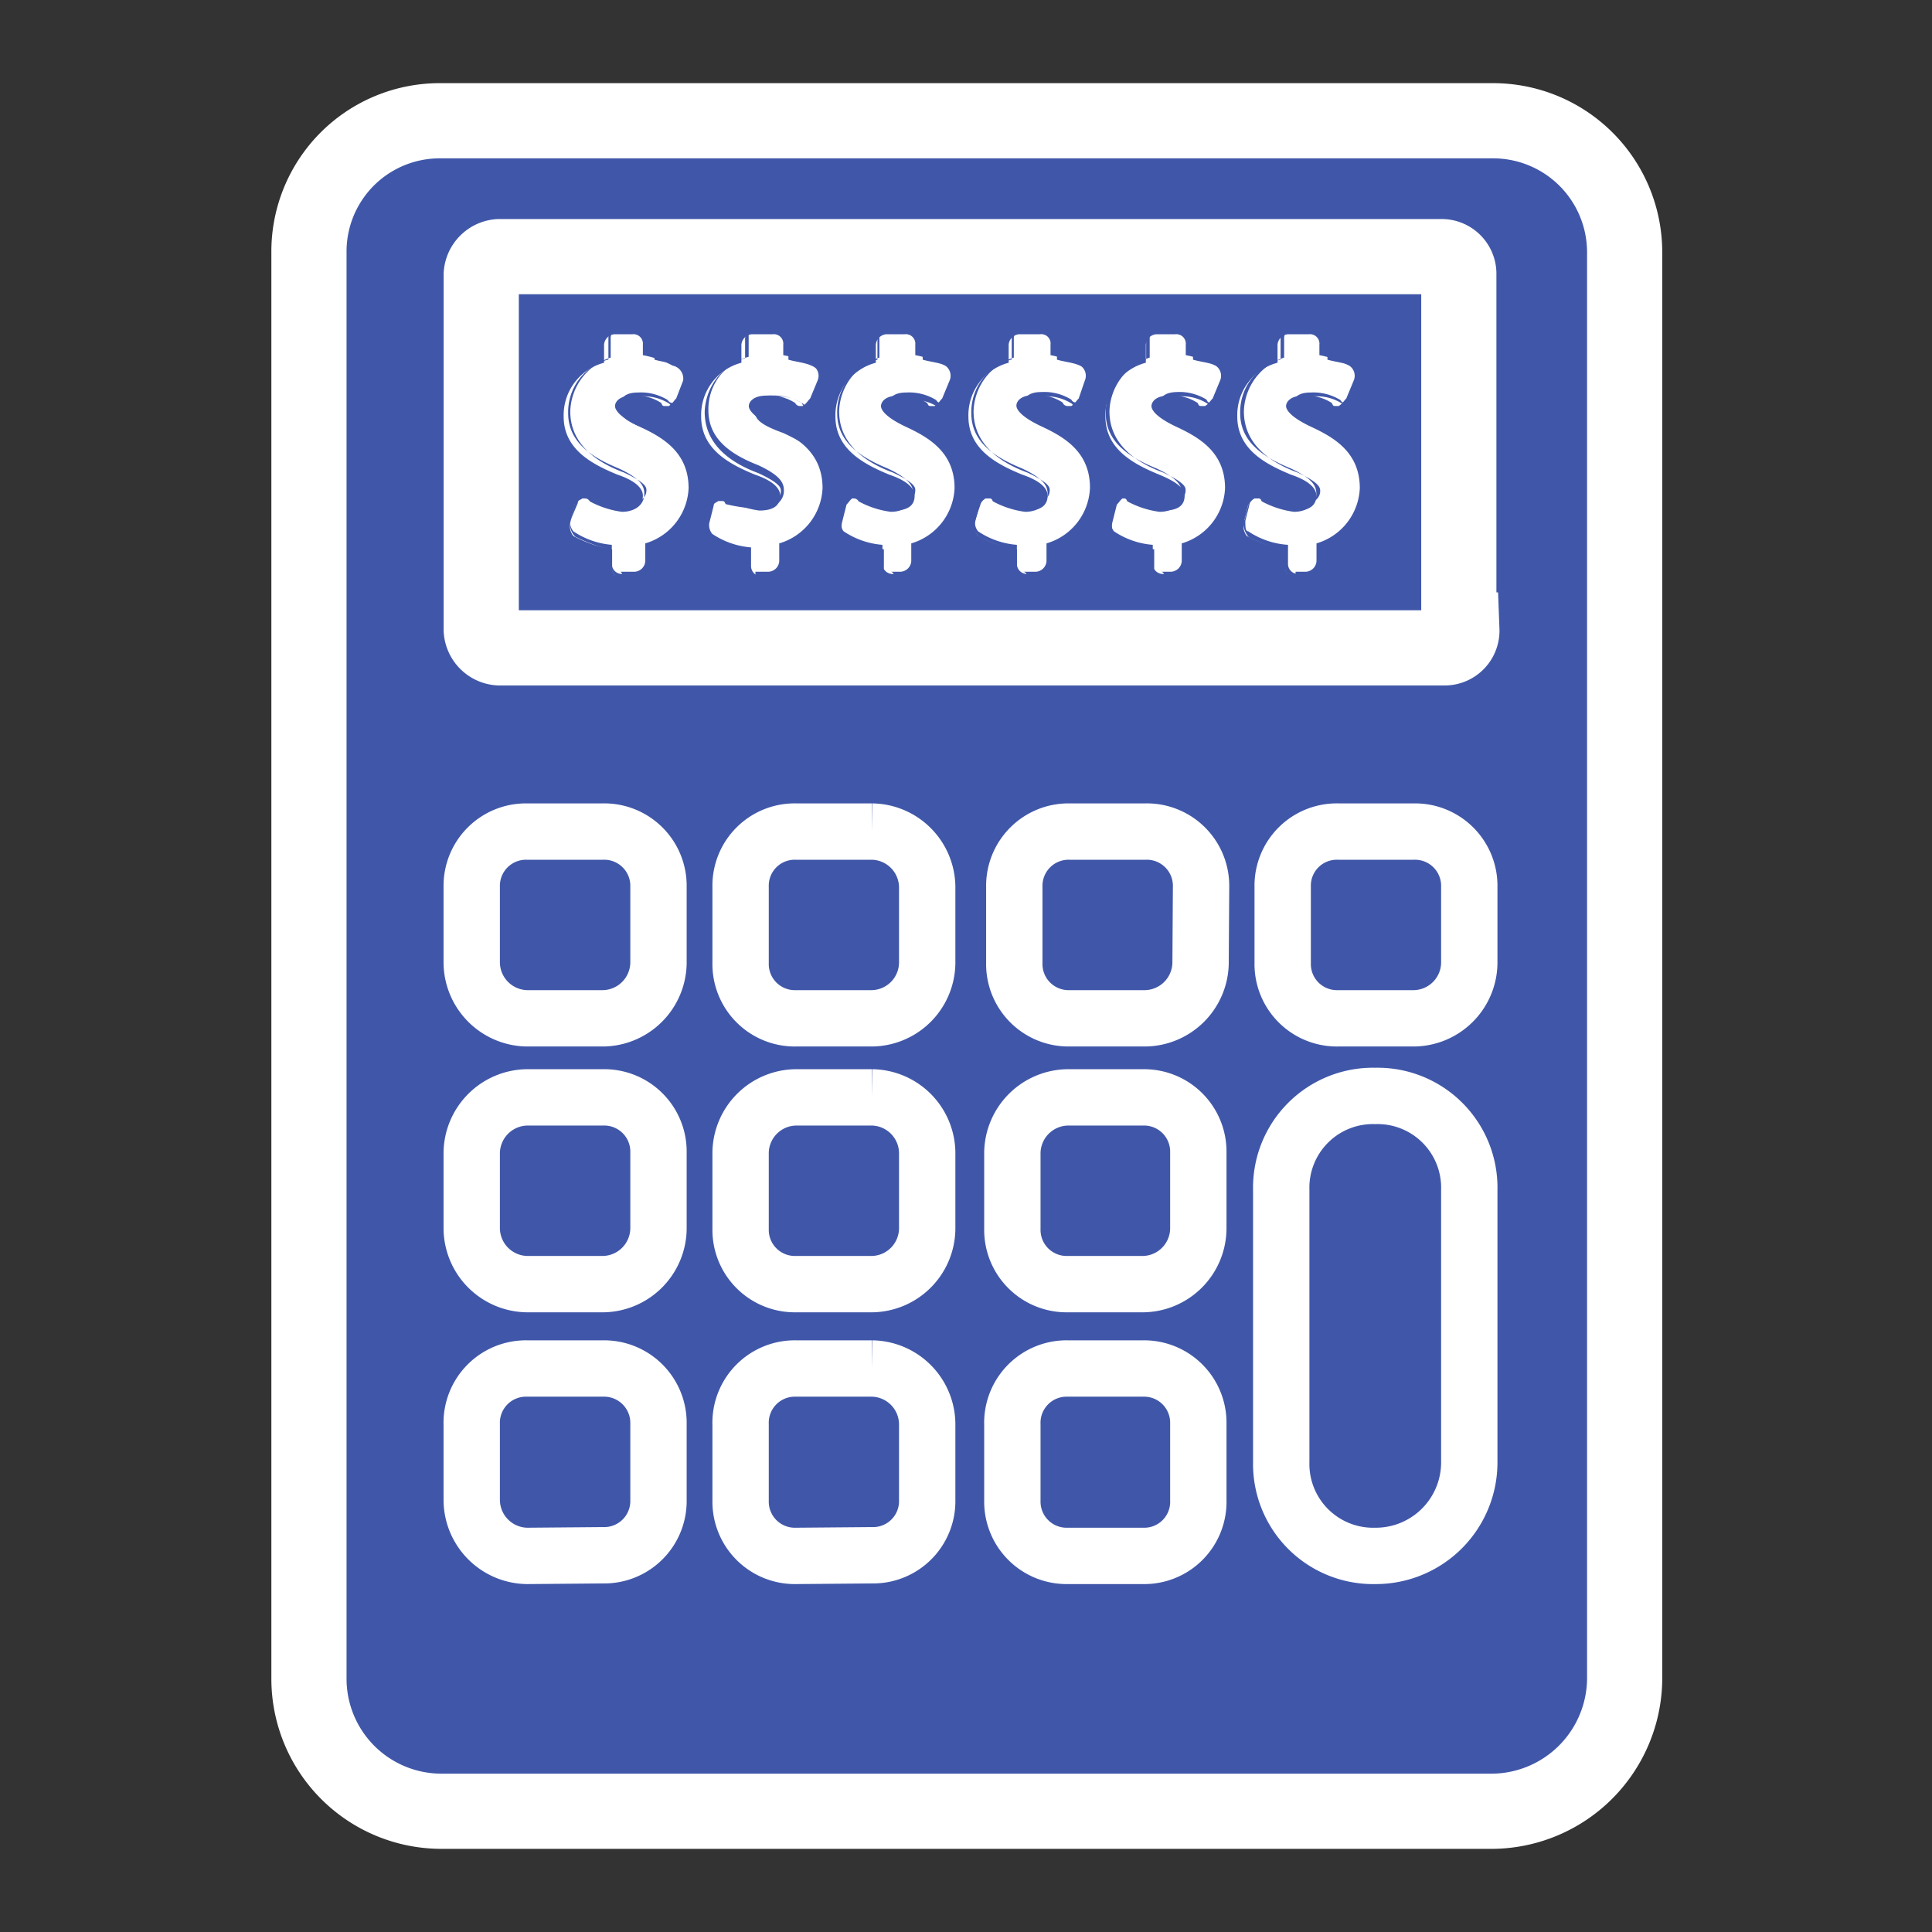 <svg id="Layer_1" data-name="Layer 1" xmlns="http://www.w3.org/2000/svg" width="120" height="120" viewBox="0 0 120 120"><rect x="0" y="0" width="120" height="120" fill="#333333" stroke="none"/><title>help9</title><g id="Layer_1-2" data-name="Layer 1"><path d="M100.91,104.34a8.29,8.29,0,0,1-8.16,8.16H27.35a8.23,8.23,0,0,1-8.16-8.16V15.66A8.12,8.12,0,0,1,27.35,7.5h65.4a8.17,8.17,0,0,1,8.16,8.16Z" fill="#4057a9" stroke="#fff" stroke-miterlimit="10" stroke-width="4.67"/><path d="M90.8,39.13a1.07,1.07,0,0,1-1.11,1.11H31a1.19,1.19,0,0,1-1.11-1.11V17.05A1.19,1.19,0,0,1,31,15.94H89.5a1.07,1.07,0,0,1,1.11,1.11V39.13Z" fill="#4057a9"/><path d="M90.8,39.13a1.07,1.07,0,0,1-1.11,1.11H31a1.19,1.19,0,0,1-1.11-1.11V17.05A1.19,1.19,0,0,1,31,15.94H89.5a1.07,1.07,0,0,1,1.11,1.11V39.13Z" fill="none" stroke="#fff" stroke-miterlimit="10" stroke-width="4.67"/><path d="M38.67,35.88a.58.58,0,0,1-.65-.65V34.12a8,8,0,0,1-2.41-.83,1,1,0,0,1-.19-.84l.28-1.11c.19-.19.19-.28.47-.47h.18c.19,0,.19,0,.28.19a5.77,5.77,0,0,0,2,.65c.83,0,1.3-.28,1.3-.93,0-.28-.19-.83-1.58-1.3-1.58-.65-3.34-1.57-3.34-3.61a3.37,3.37,0,0,1,2.51-3.34V21.41a.7.7,0,0,1,.65-.65h1.11a.59.59,0,0,1,.65.65v.65a6.35,6.35,0,0,1,1.85.65.82.82,0,0,1,.65.93L42,24.75c-.19.19-.19.28-.46.47h-.19c-.19,0-.19,0-.28-.19a2.87,2.87,0,0,0-1.76-.46c-.93,0-1.11.46-1.11.65s.18.65,1.57,1.3,3,1.57,3,3.8a3.74,3.74,0,0,1-2.69,3.43v1.11a.7.7,0,0,1-.65.65h-.93C38.67,35.51,38.67,35.88,38.67,35.88Z" fill="#fff"/><path d="M40,20.58a.63.63,0,0,1,.65.65v1.11c.65.19,1.39.19,1.85.65a.62.62,0,0,1,.19.65l-.47,1.11-.27.28h-.19a.34.34,0,0,1-.28-.18,3.16,3.16,0,0,0-1.85-.47c-1.12,0-1.12.65-1.12.93,0,.46.19.83,1.77,1.39,1.39.65,3,1.58,3,3.62a3.46,3.46,0,0,1-2.69,3.34V35a.63.63,0,0,1-.64.65H38.67A.63.63,0,0,1,38,35V33.84A5,5,0,0,1,35.61,33a.88.88,0,0,1-.19-.65l.47-1.11c0-.19.18-.19.28-.28h.18a.33.33,0,0,1,.28.18,5.77,5.77,0,0,0,2,.65c.83,0,1.39-.46,1.39-1.11,0-.46-.18-.93-1.58-1.58-1.57-.65-3.15-1.57-3.15-3.43a3.37,3.37,0,0,1,2.5-3.34V21a.63.63,0,0,1,.65-.65l1.49.19m0-.37H38.86a.87.87,0,0,0-.93.93v1.11a3.62,3.62,0,0,0-2.51,3.34c0,2,1.58,3.15,3.34,3.8,1.39.65,1.39.93,1.39,1.11,0,.47-.46.84-1.11.84a3.56,3.56,0,0,1-2-.65.51.51,0,0,0-.46-.19h-.19c-.18.19-.46.19-.65.65l-.28,1.12a1.06,1.06,0,0,0,.28,1.11,11.8,11.8,0,0,0,2.23.83v.93a.87.87,0,0,0,.93.93H40a.88.88,0,0,0,.93-.93V34a3.89,3.89,0,0,0,2.69-3.62c0-2.41-1.86-3.34-3.16-4-1.57-.65-1.57-.93-1.57-1.11s.18-.65.92-.65a2.94,2.94,0,0,1,1.77.46.49.49,0,0,0,.46.19h.18c.19-.19.47-.19.65-.65l.47-1.11A1.07,1.07,0,0,0,43,22.43a4.67,4.67,0,0,0-1.76-.65V21c-.37-.37-.84-.83-1.3-.83Z" fill="#4057a9"/><path d="M80.5,35.88a.58.58,0,0,1-.65-.65V34.12a8.12,8.12,0,0,1-2.41-.83,1,1,0,0,1-.18-.84l.27-1.11c.19-.19.19-.28.47-.47h.18a.33.33,0,0,1,.28.19,5.77,5.77,0,0,0,2,.65c.84,0,1.3-.28,1.3-.93,0-.28-.18-.83-1.58-1.3-1.57-.65-3.33-1.57-3.33-3.61a3.36,3.36,0,0,1,2.5-3.34V21.41a.71.71,0,0,1,.65-.65h1.3a.59.59,0,0,1,.65.65v.65a6.35,6.35,0,0,1,1.85.65.75.75,0,0,1,.28.93l-.46,1.11c-.19.19-.19.28-.47.47H83c-.19,0-.19,0-.28-.19A2.92,2.92,0,0,0,81,24.57c-.93,0-1.12.46-1.12.65s.19.65,1.58,1.3,3,1.57,3,3.8a3.74,3.74,0,0,1-2.69,3.43v1.11a.7.7,0,0,1-.65.65h-.65v.37Z" fill="#fff"/><path d="M81.8,20.58a.63.63,0,0,1,.65.65v1.11c.65.19,1.39.19,1.86.65a.63.63,0,0,1,.18.65L84,24.75l-.28.28h-.19a.32.32,0,0,1-.27-.18,3.2,3.2,0,0,0-1.86-.47c-1.11,0-1.11.65-1.11.93,0,.46.18.83,1.76,1.39,1.39.65,3,1.58,3,3.62a3.47,3.47,0,0,1-2.69,3.34V35a.64.64,0,0,1-.65.65H80.6A.63.63,0,0,1,80,35V33.84A5,5,0,0,1,77.53,33c-.18,0-.18-.28-.18-.65l.28-1.11c0-.19.18-.19.28-.28h.18c.19,0,.19,0,.28.18a5.77,5.77,0,0,0,2,.65c.83,0,1.39-.46,1.39-1.11,0-.46-.18-.93-1.58-1.58-1.57-.65-3.15-1.57-3.15-3.43a3.37,3.37,0,0,1,2.51-3.34V21a.62.62,0,0,1,.64-.65l1.58.19m0-.37H80.69a.87.87,0,0,0-.93.93v1.11a3.61,3.61,0,0,0-2.5,3.34c0,2,1.57,3.15,3.34,3.8C82,30,82,30.32,82,30.5c0,.47-.47.84-1.12.84a3.56,3.56,0,0,1-2-.65.5.5,0,0,0-.46-.19h-.19c-.18.19-.46.19-.65.65l-.27,1.12c-.19.27,0,.83.27,1.11a12.07,12.07,0,0,0,2.23.83v.93a.87.87,0,0,0,.93.93H81.8a.87.87,0,0,0,.93-.93V34a3.87,3.87,0,0,0,2.69-3.62c0-2.41-1.86-3.34-3.15-4-1.58-.65-1.58-.93-1.58-1.11s.18-.65.93-.65a2.92,2.92,0,0,1,1.76.46.5.5,0,0,0,.46.19H84c.18-.19.46-.19.65-.65l.46-1.11c.19-.28,0-.84-.28-1.12a4.67,4.67,0,0,0-1.76-.65V21c-.37-.37-.83-.83-1.3-.83Z" fill="#4057a9"/><path d="M72.34,35.88a.58.58,0,0,1-.65-.65V34.12a8,8,0,0,1-2.41-.83,1,1,0,0,1-.19-.84l.28-1.11c.19-.19.19-.28.47-.47H70c.19,0,.19,0,.28.19a5.77,5.77,0,0,0,2,.65c.84,0,1.3-.28,1.3-.93,0-.18,0-.65-1.58-1.3s-3.34-1.57-3.34-3.61a3.37,3.37,0,0,1,2.51-3.34V21.41a.71.71,0,0,1,.65-.65H73a.59.59,0,0,1,.65.65v.65a6.35,6.35,0,0,1,1.85.65.75.75,0,0,1,.28.93l-.46,1.11c-.19.19-.19.28-.47.47h-.18c-.19,0-.19,0-.28-.19a2.87,2.87,0,0,0-1.76-.46c-.93,0-1.11.46-1.11.65s.18.65,1.57,1.3,3,1.57,3,3.8a3.74,3.74,0,0,1-2.69,3.43v1.11a.7.7,0,0,1-.65.65h-.65C72.34,35.51,72.34,35.88,72.34,35.88Z" fill="#fff"/><path d="M73.45,20.58a.63.63,0,0,1,.65.65v1.11c.65.19,1.39.19,1.86.65a.61.61,0,0,1,.18.65l-.46,1.11L75.4,25h-.18c-.19,0-.19,0-.28-.18a3.2,3.2,0,0,0-1.86-.47C72,24.38,72,25,72,25.31c0,.46.18.83,1.76,1.39,1.39.65,3,1.58,3,3.62A3.46,3.46,0,0,1,74,33.66V35a.64.64,0,0,1-.65.65H72.25A.63.63,0,0,1,71.6,35V33.84A5,5,0,0,1,69.19,33a.88.88,0,0,1-.19-.65l.28-1.11c0-.19.18-.19.28-.28h.18c.19,0,.19,0,.28.18a5.77,5.77,0,0,0,2,.65c.84,0,1.39-.46,1.39-1.11,0-.46-.18-.93-1.57-1.58-1.58-.65-3.16-1.57-3.16-3.43a3.37,3.37,0,0,1,2.51-3.34V21a.63.63,0,0,1,.65-.65l1.57.19m0-.37H72.34a.88.88,0,0,0-.93.93v1.11a3.62,3.62,0,0,0-2.5,3.34c0,2,1.58,3.15,3.34,3.8,1.39.65,1.39.93,1.39,1.11,0,.47-.46.84-1.11.84a3.54,3.54,0,0,1-2-.65A.51.51,0,0,0,70,30.5h-.18c-.19.19-.47.19-.65.65l-.28,1.12c-.19.27,0,.83.28,1.11a12,12,0,0,0,2.22.83v.93a.87.87,0,0,0,.93.93h1.11a.87.87,0,0,0,.93-.93V34a3.87,3.87,0,0,0,2.69-3.62c0-2.41-1.85-3.34-3.15-4-1.58-.65-1.58-.93-1.58-1.11s.19-.65.93-.65a2.9,2.9,0,0,1,1.76.46.51.51,0,0,0,.46.19h.19c.18-.19.46-.19.65-.65l.46-1.11c.19-.28,0-.84-.28-1.12a4.67,4.67,0,0,0-1.76-.65V21c-.55-.37-.83-.83-1.3-.83Z" fill="#4057a9"/><path d="M63.81,35.88a.58.58,0,0,1-.65-.65V34.12a7.92,7.92,0,0,1-2.41-.83,1,1,0,0,1-.19-.84l.28-1.11c.18-.19.18-.28.46-.47h.19a.34.34,0,0,1,.28.19,5.77,5.77,0,0,0,2,.65c.83,0,1.3-.28,1.3-.93,0-.28-.19-.83-1.58-1.3-1.58-.65-3.34-1.57-3.34-3.61a3.37,3.37,0,0,1,2.5-3.34V21.41a.71.71,0,0,1,.65-.65h1.3a.58.58,0,0,1,.65.65v.65a6.52,6.52,0,0,1,1.86.65.76.76,0,0,1,.27.93L67,24.75c-.19.19-.19.28-.46.47h-.19A.34.34,0,0,1,66,25a2.87,2.87,0,0,0-1.76-.46c-.93,0-1.11.46-1.11.65s.18.65,1.57,1.3,3,1.57,3,3.8A3.74,3.74,0,0,1,65,33.75v1.11a.7.7,0,0,1-.65.65h-.83C63.81,35.51,63.81,35.88,63.81,35.88Z" fill="#fff"/><path d="M65,20.58a.63.63,0,0,1,.65.65v1.11c.65.19,1.39.19,1.86.65a.61.61,0,0,1,.18.65l-.46,1.11L67,25h-.19a.32.32,0,0,1-.27-.18,3.2,3.2,0,0,0-1.86-.47c-1.11,0-1.11.65-1.11.93,0,.46.18.83,1.76,1.39,1.39.65,3,1.58,3,3.62a3.46,3.46,0,0,1-2.69,3.34V35a.64.64,0,0,1-.65.65H63.81a.63.63,0,0,1-.65-.65V33.84A5,5,0,0,1,60.75,33a.88.88,0,0,1-.19-.65l.37-1.11c0-.19.19-.19.28-.28h.18c.19,0,.19,0,.28.18a5.77,5.77,0,0,0,2,.65c.84,0,1.4-.46,1.4-1.11,0-.46-.19-.93-1.58-1.58-1.58-.65-3.16-1.57-3.16-3.43a3.37,3.37,0,0,1,2.51-3.34V21a.63.63,0,0,1,.65-.65l1.48.19m0-.37H63.9a.88.88,0,0,0-.93.93v1.11a3.61,3.61,0,0,0-2.5,3.34c0,2,1.57,3.15,3.34,3.8,1.39.65,1.39.93,1.39,1.11,0,.47-.47.84-1.12.84a3.58,3.58,0,0,1-2-.65.49.49,0,0,0-.46-.19h-.19c-.18.19-.46.19-.64.65l-.28,1.12c-.19.27,0,.83.28,1.11a11.69,11.69,0,0,0,2.22.83v.93a.87.87,0,0,0,.93.93H65a.87.87,0,0,0,.93-.93V34a3.87,3.87,0,0,0,2.69-3.62c0-2.41-1.86-3.34-3.15-4-1.58-.65-1.58-.93-1.58-1.11s.18-.65.93-.65a2.92,2.92,0,0,1,1.76.46.5.5,0,0,0,.46.19h.19c.18-.19.46-.19.65-.65l.46-1.11c.19-.28,0-.84-.28-1.12a6,6,0,0,0-1.76-.27v-.84A1.56,1.56,0,0,0,65,20.21Z" fill="#4057a9"/><path d="M55.55,35.88a.58.58,0,0,1-.65-.65V34.12a8,8,0,0,1-2.41-.83,1,1,0,0,1-.19-.84l.28-1.11c.19-.19.19-.28.47-.47h.18a.33.33,0,0,1,.28.19,5.77,5.77,0,0,0,2,.65c.84,0,1.3-.28,1.3-.93,0-.28-.19-.83-1.58-1.3-1.57-.65-3.34-1.57-3.34-3.61a3.37,3.37,0,0,1,2.51-3.34V21.41a.71.71,0,0,1,.65-.65H56.2a.59.59,0,0,1,.65.65v.65a6.52,6.52,0,0,1,1.86.65.76.76,0,0,1,.27.93l-.46,1.11c-.19.19-.19.28-.46.47h-.19c-.19,0-.19,0-.28-.19a2.87,2.87,0,0,0-1.76-.46c-.93,0-1.11.46-1.11.65s.18.65,1.57,1.3,3,1.57,3,3.8a3.74,3.74,0,0,1-2.69,3.43v1.11a.7.7,0,0,1-.65.65h-.65C55.55,35.51,55.55,35.88,55.55,35.88Z" fill="#fff"/><path d="M56.66,20.58a.63.63,0,0,1,.65.65v1.11c.65.19,1.4.19,1.86.65a.61.61,0,0,1,.18.65l-.46,1.11-.28.28h-.18a.33.33,0,0,1-.28-.18,3.2,3.2,0,0,0-1.86-.47c-1.11,0-1.11.65-1.11.93,0,.46.19.83,1.76,1.39,1.39.65,3,1.58,3,3.62a3.46,3.46,0,0,1-2.69,3.34V35a.63.63,0,0,1-.65.65H55.46a.63.63,0,0,1-.65-.65V33.84A5,5,0,0,1,52.4,33a.88.88,0,0,1-.19-.65l.37-1.11c0-.19.19-.19.28-.28h.19a.34.34,0,0,1,.28.18,5.71,5.71,0,0,0,2,.65c.83,0,1.39-.46,1.39-1.11,0-.46-.19-.93-1.58-1.58C53.6,28.46,52,27.54,52,25.68a3.36,3.36,0,0,1,2.5-3.34V21a.63.63,0,0,1,.65-.65l1.48.19m0-.37H55.55a.88.88,0,0,0-.93.93v1.11a3.62,3.62,0,0,0-2.5,3.34c0,2,1.58,3.15,3.34,3.8,1.39.65,1.39.93,1.39,1.11,0,.47-.46.84-1.11.84a3.56,3.56,0,0,1-2-.65.51.51,0,0,0-.47-.19h-.18c-.19.19-.47.19-.65.65l-.28,1.3a1,1,0,0,0,.28,1.11,12.7,12.7,0,0,0,2.22.84v.93a.87.87,0,0,0,.93.92h1.11a.87.87,0,0,0,.93-.92V34.21a3.86,3.86,0,0,0,2.69-3.61c0-2.42-1.85-3.34-3.15-4-1.58-.65-1.58-.93-1.58-1.12s.19-.64.93-.64a2.8,2.8,0,0,1,1.76.46.53.53,0,0,0,.47.18h.18c.19-.18.46-.18.65-.64L60,23.73c.19-.28,0-.83-.27-1.11A3.47,3.47,0,0,0,58,22v-.83c-.46-.47-.83-.93-1.3-.93Z" fill="#4057a9"/><path d="M47.2,35.88a.58.58,0,0,1-.65-.65V34.12a8.12,8.12,0,0,1-2.41-.83,1,1,0,0,1-.18-.84l.28-1.11c.18-.19.18-.28.46-.47h.18c.19,0,.19,0,.28.19a5.77,5.77,0,0,0,2,.65c.84,0,1.3-.28,1.3-.93,0-.28-.18-.83-1.57-1.3-1.58-.65-3.34-1.57-3.34-3.61a3.36,3.36,0,0,1,2.5-3.34V21.41a.71.71,0,0,1,.65-.65H48a.59.59,0,0,1,.65.65v.65a6.35,6.35,0,0,1,1.85.65.75.75,0,0,1,.28.93l-.46,1.11c-.19.19-.19.28-.47.47h-.18a.33.33,0,0,1-.28-.19,2.92,2.92,0,0,0-1.76-.46c-.93,0-1.12.46-1.12.65s.19.65,1.58,1.3,3,1.57,3,3.8a3.74,3.74,0,0,1-2.69,3.43v1.11a.7.7,0,0,1-.65.65h-.83v.37Z" fill="#fff"/><path d="M48.32,20.58a.63.63,0,0,1,.65.65v1.11c.64.19,1.39.19,1.85.65a.62.62,0,0,1,.19.65l-.47,1.3-.28.28h-.18c-.19,0-.19,0-.28-.19A3.29,3.29,0,0,0,48,24.57c-1.12,0-1.12.65-1.12.92,0,.47.19.84,1.76,1.4,1.4.65,3,1.57,3,3.61a3.45,3.45,0,0,1-2.69,3.34v1.3a.63.63,0,0,1-.65.65H47.3a.63.63,0,0,1-.65-.65V34a5,5,0,0,1-2.41-.84.86.86,0,0,1-.19-.65l.28-1.11c0-.18.18-.18.28-.28h.18c.19,0,.19,0,.28.19a9.46,9.46,0,0,0,2.23.28c.83,0,1.39-.47,1.39-1.12,0-.46-.19-.92-1.58-1.57C45.53,28.28,44,27.35,44,25.49a3.36,3.36,0,0,1,2.5-3.33v-1.3a.63.63,0,0,1,.65-.65l1.21.37m0-.37H47.2a.87.87,0,0,0-.92.93v1.11a3.62,3.62,0,0,0-2.51,3.34c0,2,1.58,3.15,3.34,3.8,1.39.65,1.39.93,1.39,1.11,0,.47-.46.84-1.11.84a3.56,3.56,0,0,1-2-.65.51.51,0,0,0-.47-.19H44.7c-.19.19-.46.19-.65.65l-.28,1.12a1.06,1.06,0,0,0,.28,1.11,11.8,11.8,0,0,0,2.23.83v.93a.87.87,0,0,0,.92.93h1.12a.87.87,0,0,0,.92-.93V34a3.87,3.87,0,0,0,2.69-3.62c0-2.41-1.85-3.34-3.15-4-1.58-.65-1.58-.93-1.58-1.11s.19-.65.93-.65a2.87,2.87,0,0,1,1.76.46.51.51,0,0,0,.47.19h.18c.19-.19.47-.19.65-.65l.47-1.11a1.07,1.07,0,0,0-.28-1.12,4.72,4.72,0,0,0-1.77-.65V21c-.46-.37-.83-.83-1.29-.83Z" fill="#4057a9"/><path d="M40.9,59.81a3.49,3.49,0,0,1-3.44,3.44H32.73a3.49,3.49,0,0,1-3.43-3.44V55.08a3.37,3.37,0,0,1,3.43-3.43h4.73a3.37,3.37,0,0,1,3.44,3.43Z" fill="#4057a9"/><path d="M40.9,59.81a3.49,3.49,0,0,1-3.44,3.44H32.73a3.49,3.49,0,0,1-3.43-3.44V55.08a3.37,3.37,0,0,1,3.43-3.43h4.73a3.37,3.37,0,0,1,3.44,3.43Z" fill="none" stroke="#fff" stroke-miterlimit="10" stroke-width="3.5"/><path d="M57.59,59.81a3.48,3.48,0,0,1-3.43,3.44H49.43A3.37,3.37,0,0,1,46,59.81V55.08a3.36,3.36,0,0,1,3.43-3.43h4.73a3.48,3.48,0,0,1,3.43,3.43Z" fill="#4057a9"/><path d="M57.59,59.81a3.48,3.48,0,0,1-3.43,3.44H49.43A3.37,3.37,0,0,1,46,59.81V55.08a3.36,3.36,0,0,1,3.43-3.43h4.73a3.48,3.48,0,0,1,3.43,3.43Z" fill="none" stroke="#fff" stroke-miterlimit="10" stroke-width="3.5"/><path d="M74.57,59.81a3.49,3.49,0,0,1-3.44,3.44H66.4A3.37,3.37,0,0,1,63,59.81V55.08a3.37,3.37,0,0,1,3.43-3.43h4.73a3.37,3.37,0,0,1,3.44,3.43Z" fill="#4057a9"/><path d="M74.57,59.81a3.49,3.49,0,0,1-3.44,3.44H66.4A3.37,3.37,0,0,1,63,59.81V55.08a3.37,3.37,0,0,1,3.43-3.43h4.73a3.37,3.37,0,0,1,3.44,3.43Z" fill="none" stroke="#fff" stroke-miterlimit="10" stroke-width="3.5"/><path d="M91.26,59.81a3.48,3.48,0,0,1-3.43,3.44H83.1a3.37,3.37,0,0,1-3.43-3.44V55.08a3.36,3.36,0,0,1,3.43-3.43h4.73a3.37,3.37,0,0,1,3.43,3.43Z" fill="#4057a9"/><path d="M91.26,59.81a3.48,3.48,0,0,1-3.43,3.44H83.1a3.37,3.37,0,0,1-3.43-3.44V55.08a3.36,3.36,0,0,1,3.43-3.43h4.73a3.37,3.37,0,0,1,3.43,3.43Z" fill="none" stroke="#fff" stroke-miterlimit="10" stroke-width="3.5"/><path d="M32.73,79.76a3.49,3.49,0,0,1-3.43-3.43V71.59a3.49,3.49,0,0,1,3.43-3.43h4.73a3.37,3.37,0,0,1,3.44,3.43v4.74a3.49,3.49,0,0,1-3.44,3.43Z" fill="#4057a9"/><path d="M32.73,79.76a3.49,3.49,0,0,1-3.43-3.43V71.59a3.49,3.49,0,0,1,3.43-3.43h4.73a3.37,3.37,0,0,1,3.44,3.43v4.74a3.49,3.49,0,0,1-3.44,3.43Z" fill="none" stroke="#fff" stroke-miterlimit="10" stroke-width="3.5"/><path d="M32.73,96.64a3.49,3.49,0,0,1-3.43-3.43V88.48A3.37,3.37,0,0,1,32.73,85h4.73a3.38,3.38,0,0,1,3.44,3.44v4.73a3.37,3.37,0,0,1-3.44,3.43Z" fill="#4057a9"/><path d="M32.73,96.64a3.49,3.49,0,0,1-3.43-3.43V88.48A3.37,3.37,0,0,1,32.73,85h4.73a3.38,3.38,0,0,1,3.44,3.44v4.73a3.37,3.37,0,0,1-3.44,3.43Z" fill="none" stroke="#fff" stroke-miterlimit="10" stroke-width="3.5"/><path d="M49.43,79.76A3.37,3.37,0,0,1,46,76.33V71.59a3.48,3.48,0,0,1,3.43-3.43h4.73a3.48,3.48,0,0,1,3.43,3.43v4.74a3.48,3.48,0,0,1-3.43,3.43Z" fill="#4057a9"/><path d="M49.43,79.76A3.37,3.37,0,0,1,46,76.33V71.59a3.48,3.48,0,0,1,3.43-3.43h4.73a3.48,3.48,0,0,1,3.43,3.43v4.74a3.48,3.48,0,0,1-3.43,3.43Z" fill="none" stroke="#fff" stroke-miterlimit="10" stroke-width="3.5"/><path d="M49.43,96.64A3.37,3.37,0,0,1,46,93.21V88.48A3.37,3.37,0,0,1,49.43,85h4.73a3.48,3.48,0,0,1,3.43,3.44v4.73a3.36,3.36,0,0,1-3.43,3.43Z" fill="#4057a9"/><path d="M49.43,96.64A3.37,3.37,0,0,1,46,93.21V88.48A3.37,3.37,0,0,1,49.43,85h4.73a3.48,3.48,0,0,1,3.43,3.44v4.73a3.36,3.36,0,0,1-3.43,3.43Z" fill="none" stroke="#fff" stroke-miterlimit="10" stroke-width="3.5"/><path d="M66.31,79.76a3.37,3.37,0,0,1-3.43-3.43V71.59a3.49,3.49,0,0,1,3.43-3.43H71a3.37,3.37,0,0,1,3.43,3.43v4.74A3.48,3.48,0,0,1,71,79.76Z" fill="#4057a9"/><path d="M66.31,79.76a3.37,3.37,0,0,1-3.43-3.43V71.59a3.49,3.49,0,0,1,3.43-3.43H71a3.37,3.37,0,0,1,3.43,3.43v4.74A3.48,3.48,0,0,1,71,79.76Z" fill="none" stroke="#fff" stroke-miterlimit="10" stroke-width="3.5"/><path d="M85.42,96.64a5.71,5.71,0,0,1-5.84-5.84V73.91a5.7,5.7,0,0,1,5.84-5.84h0a5.7,5.7,0,0,1,5.84,5.84V90.8a5.81,5.81,0,0,1-5.84,5.84Z" fill="#4057a9"/><path d="M85.42,96.64a5.71,5.71,0,0,1-5.84-5.84V73.91a5.7,5.7,0,0,1,5.84-5.84h0a5.7,5.7,0,0,1,5.84,5.84V90.8a5.81,5.81,0,0,1-5.84,5.84Z" fill="none" stroke="#fff" stroke-miterlimit="10" stroke-width="3.5"/><path d="M66.31,96.64a3.37,3.37,0,0,1-3.43-3.43V88.48A3.37,3.37,0,0,1,66.31,85H71a3.37,3.37,0,0,1,3.43,3.44v4.73A3.36,3.36,0,0,1,71,96.64Z" fill="#4057a9"/><path d="M66.31,96.64a3.37,3.37,0,0,1-3.43-3.43V88.48A3.37,3.37,0,0,1,66.31,85H71a3.37,3.37,0,0,1,3.43,3.44v4.73A3.36,3.36,0,0,1,71,96.64Z" fill="none" stroke="#fff" stroke-miterlimit="10" stroke-width="3.5"/></g></svg>